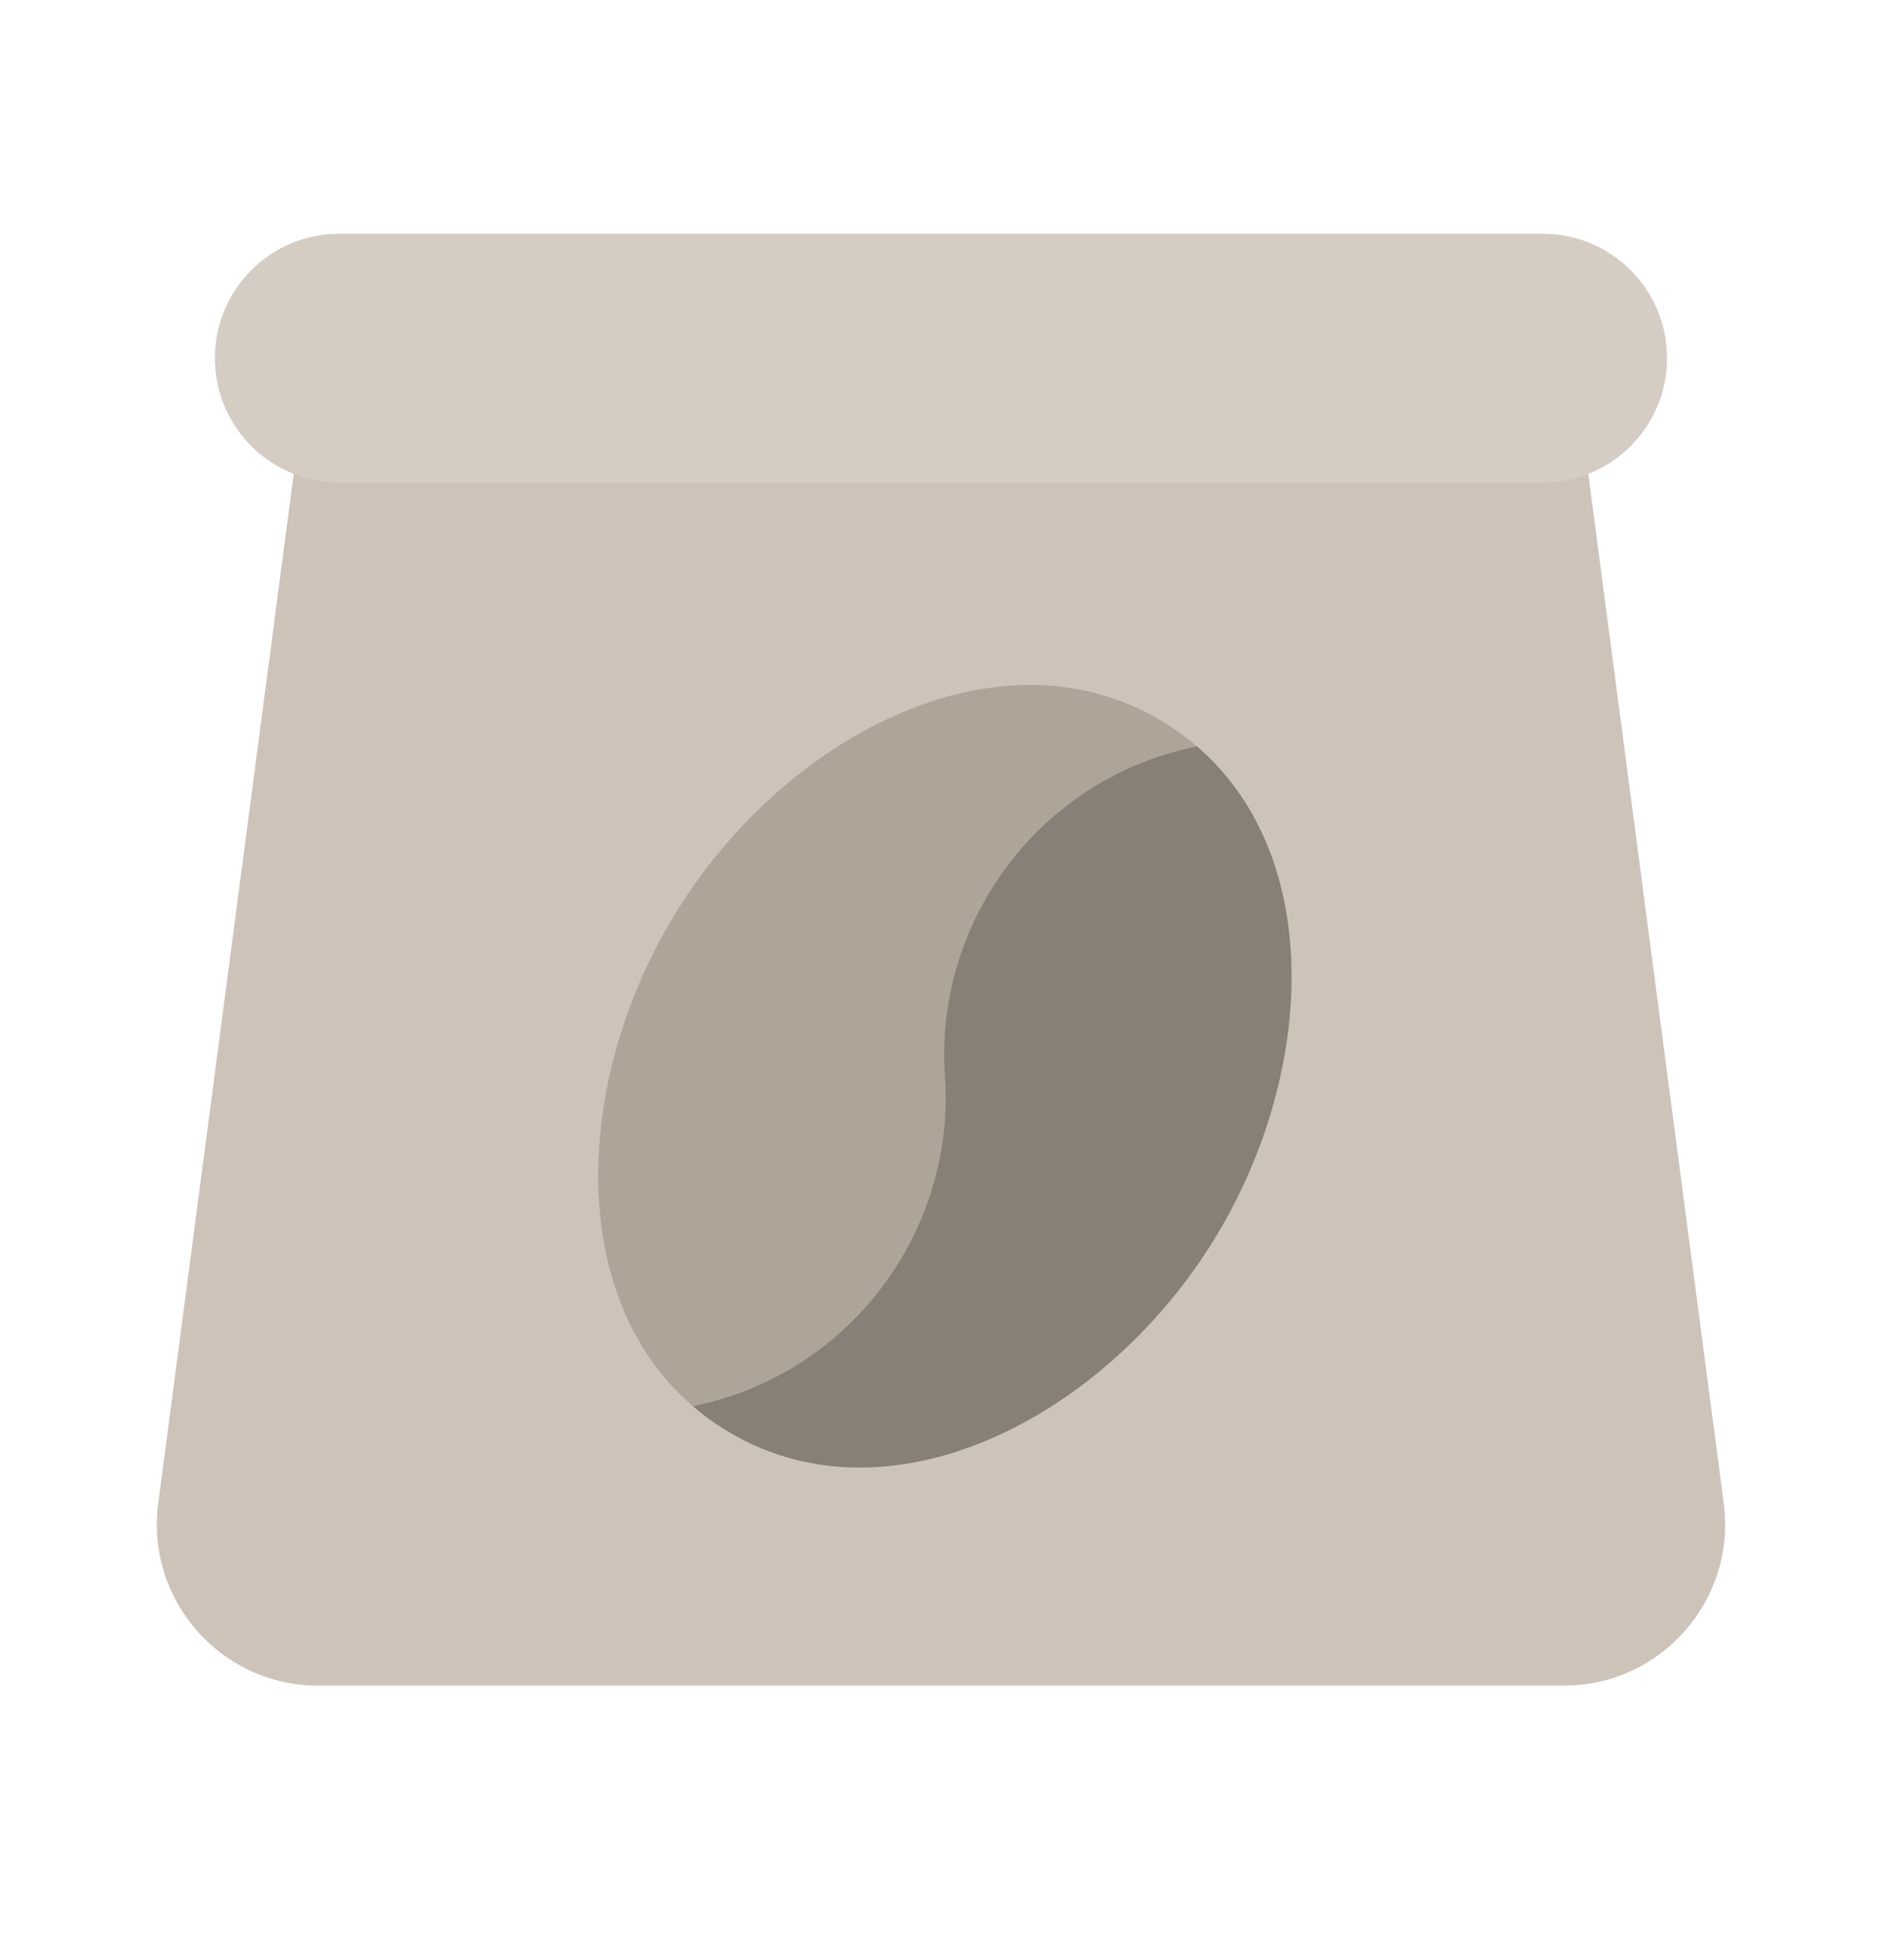<svg width="24" height="25" viewBox="0 0 24 25" fill="none" xmlns="http://www.w3.org/2000/svg">
<path d="M3.878 5.038H20.122L21.982 19.173C22.144 20.406 21.185 21.499 19.942 21.499H4.058C2.815 21.499 1.856 20.406 2.018 19.173L3.878 5.038Z" fill="#CDC3B9"/>
<path d="M2.74 4.568C2.74 3.691 3.451 2.981 4.328 2.981H19.672C20.549 2.981 21.259 3.691 21.259 4.568C21.259 5.444 20.549 6.155 19.672 6.155H4.328C3.451 6.155 2.74 5.444 2.74 4.568Z" fill="#D5CDC4"/>
<path d="M12.827 14.215C12.69 12.247 13.259 9.919 15.265 9.52C15.143 9.416 15.012 9.318 14.871 9.23C12.821 7.943 10.071 9.325 8.648 11.593C7.331 13.693 7.184 16.513 8.834 17.934C10.84 17.536 12.964 16.183 12.827 14.215Z" fill="#AFA498"/>
<path d="M15.265 9.52C13.259 9.919 11.912 11.759 12.05 13.727C12.187 15.695 10.84 17.536 8.834 17.934C8.956 18.039 9.087 18.136 9.228 18.224C11.278 19.511 14.028 18.129 15.451 15.861C16.768 13.761 16.916 10.942 15.265 9.52Z" fill="#888077"/>
</svg>
